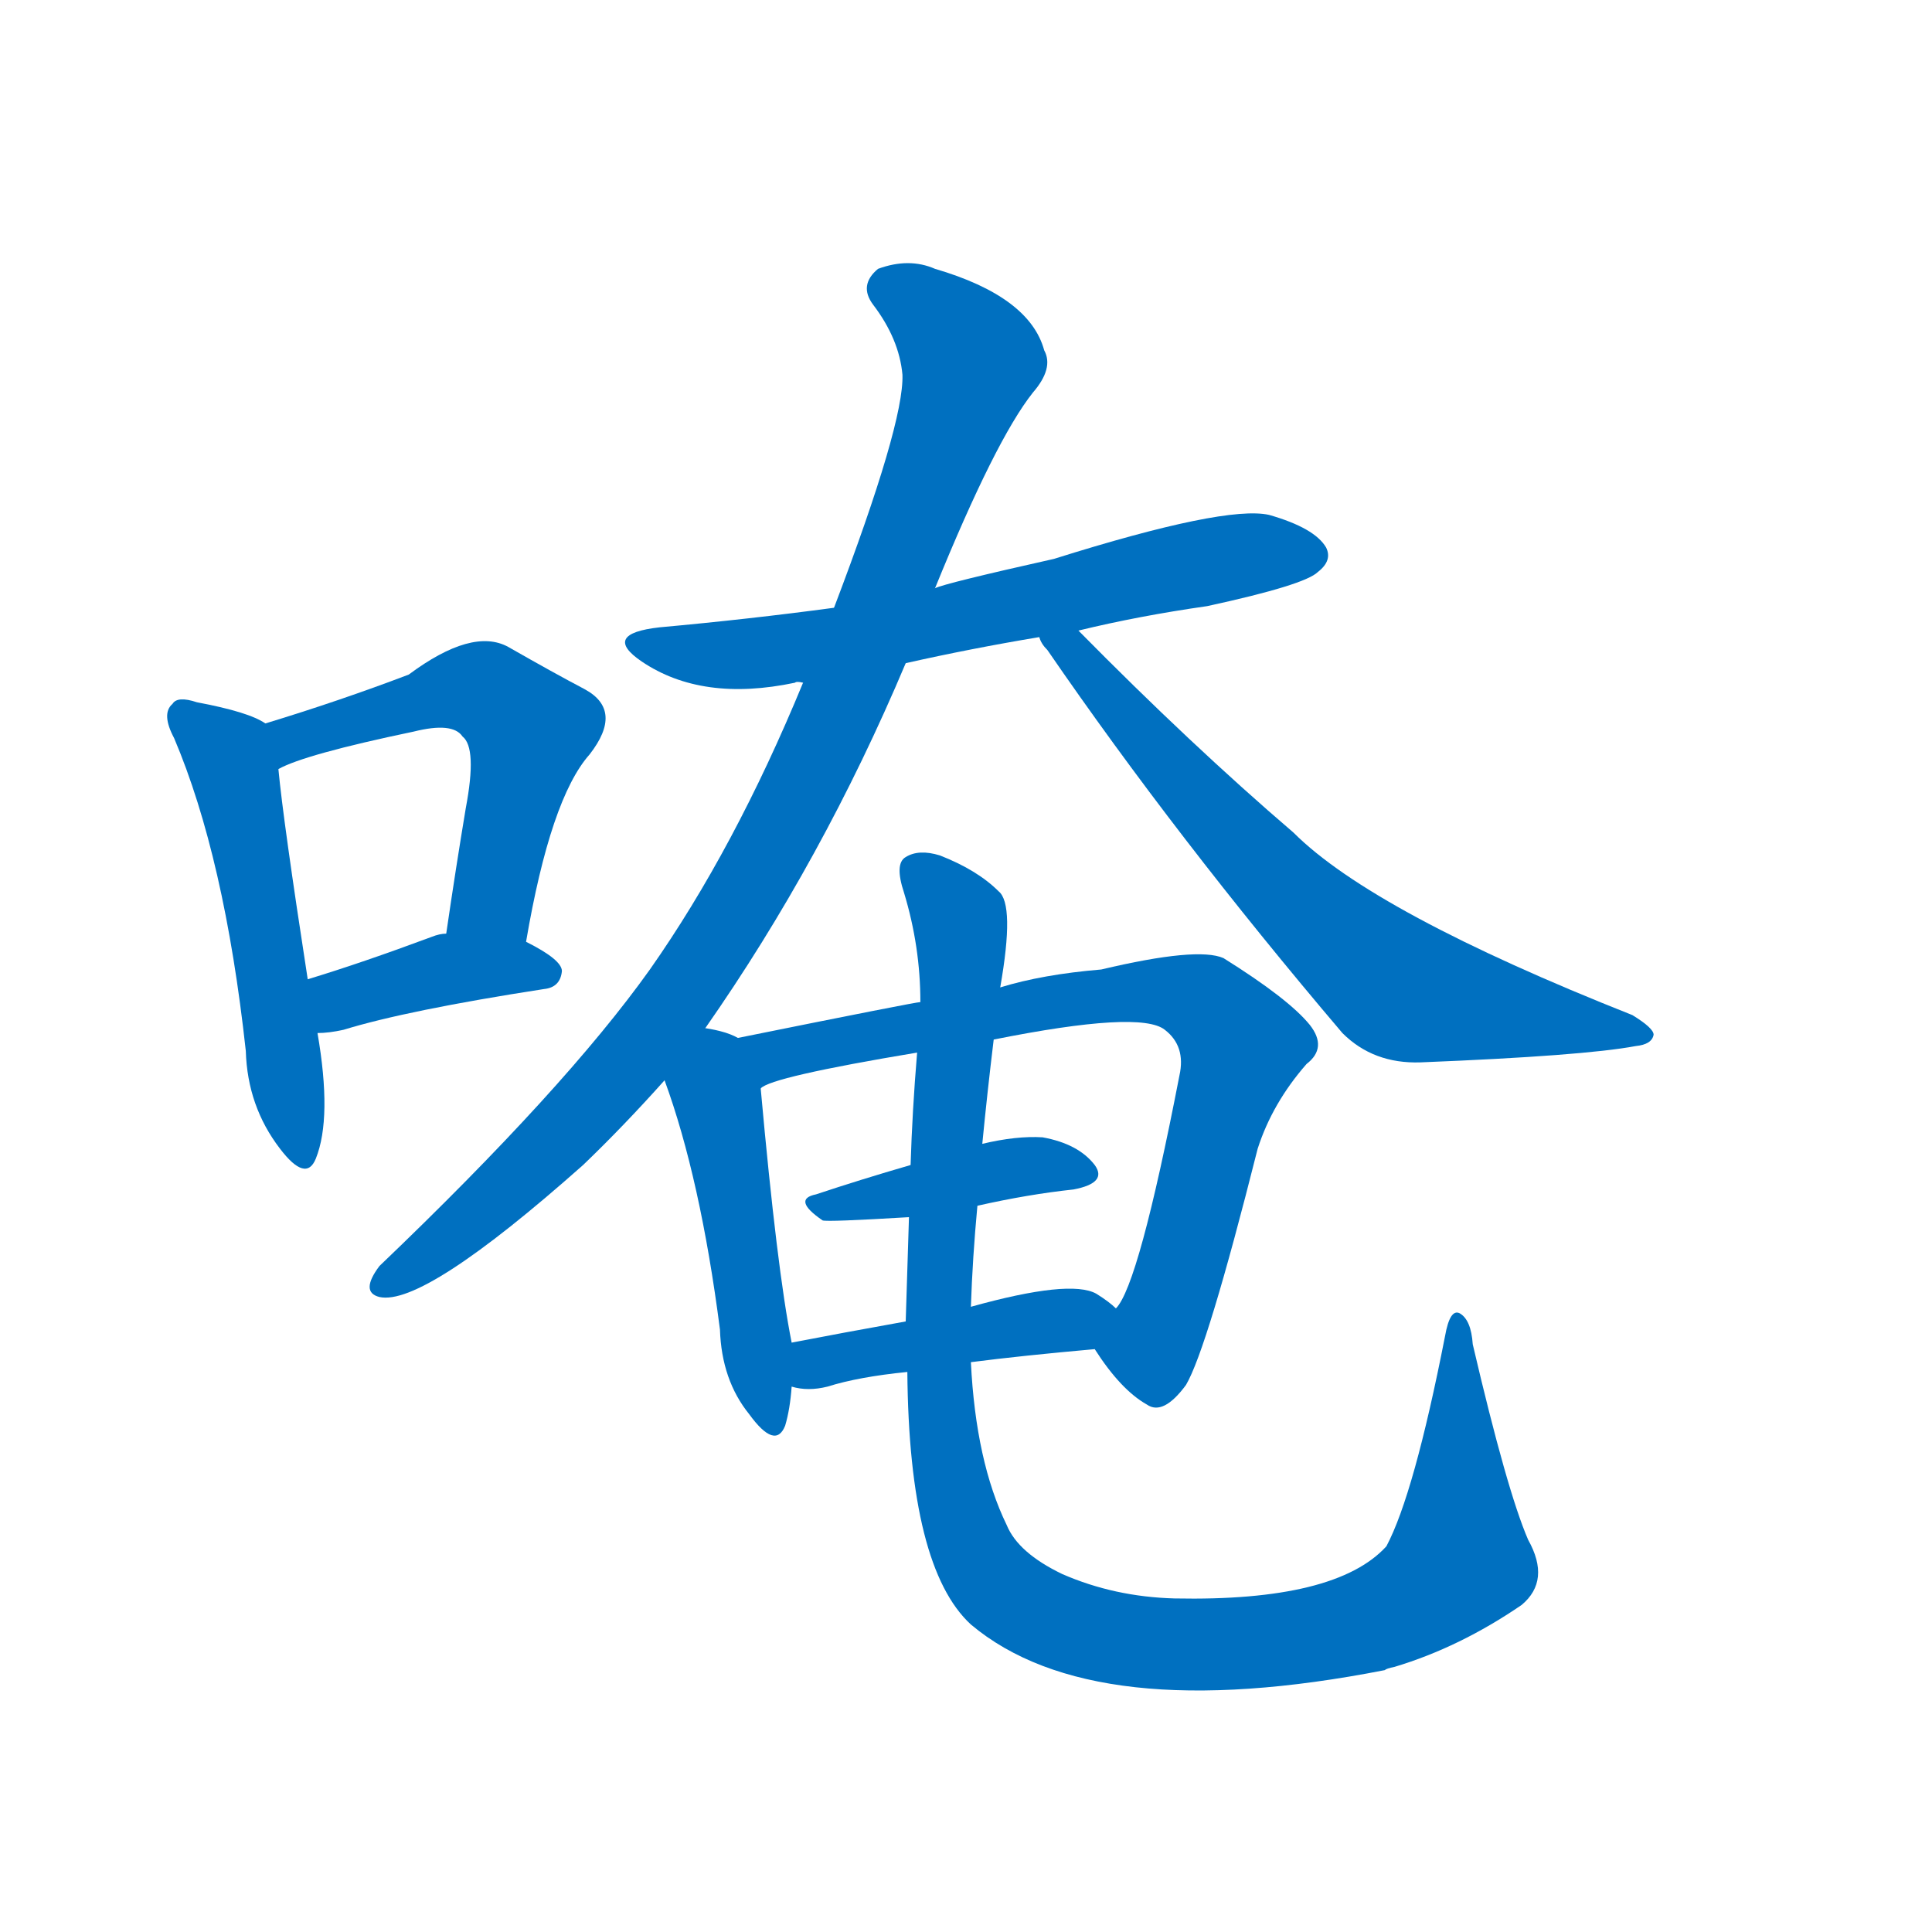 <svg width='83' height='83' >
                                <g transform="translate(3, 70) scale(0.07, -0.07)">
                                    <!-- 先将完整的字以灰色字体绘制完成，层级位于下面 -->
                                                                        <path d="M 120 556 Q 110 563 78 569 Q 66 573 63 568 Q 56 562 64 547 Q 95 474 108 355 Q 109 321 129 295 Q 145 274 151 289 Q 161 314 152 366 L 146 399 Q 131 496 128 528 C 125 553 125 553 120 556 Z" style="fill: #0070C0;"></path>
                                                                        <path d="M 280 422 Q 295 510 319 537 Q 340 564 316 577 Q 297 587 269 603 Q 247 615 208 586 Q 166 570 120 556 C 91 547 101 516 128 528 Q 144 537 211 551 Q 235 557 241 548 Q 250 541 243 504 Q 237 468 231 427 C 227 397 275 392 280 422 Z" style="fill: #0070C0;"></path>
                                                                        <path d="M 152 366 Q 159 366 168 368 Q 207 380 291 393 Q 301 394 302 404 Q 302 411 280 422 L 231 427 Q 227 427 222 425 Q 179 409 146 399 C 117 390 122 365 152 366 Z" style="fill: #0070C0;"></path>
                                                                        <path d="M 513 593 Q 553 602 595 609 L 619 613 Q 656 622 698 628 Q 758 641 766 649 Q 775 656 771 664 Q 764 676 736 684 Q 709 690 604 657 Q 537 642 531 639 L 469 627 Q 417 620 362 615 Q 326 611 351 594 Q 388 569 445 581 Q 446 582 450 581 L 513 593 Z" style="fill: #0070C0;"></path>
                                                                        <path d="M 390 369 Q 462 472 513 593 L 531 639 Q 568 730 591 759 Q 604 774 598 785 Q 589 818 531 835 Q 515 842 496 835 Q 484 825 493 813 Q 509 792 511 770 Q 512 740 469 627 L 450 581 Q 408 479 356 405 Q 304 332 190 223 Q 178 207 190 204 Q 217 198 315 285 Q 340 309 365 337 L 390 369 Z" style="fill: #0070C0;"></path>
                                                                        <path d="M 595 609 Q 596 605 600 601 Q 679 486 781 366 Q 800 347 829 348 Q 929 352 961 358 Q 971 359 972 365 Q 972 369 959 377 Q 800 440 751 489 Q 688 543 619 613 C 598 634 579 634 595 609 Z" style="fill: #0070C0;"></path>
                                                                        <path d="M 410 363 Q 403 367 390 369 C 361 375 355 365 365 337 Q 387 277 399 184 Q 400 153 417 132 Q 433 110 439 125 Q 442 135 443 149 L 443 176 Q 434 221 424 332 C 422 358 422 358 410 363 Z" style="fill: #0070C0;"></path>
                                                                        <path d="M 629 172 Q 645 147 661 138 Q 671 131 685 150 Q 698 172 729 295 Q 738 323 759 347 Q 772 357 761 371 Q 748 387 708 412 Q 692 419 633 405 Q 597 402 571 394 L 522 385 Q 519 385 410 363 C 381 357 396 321 424 332 Q 430 339 520 354 L 567 362 Q 657 380 672 368 Q 685 358 681 340 Q 656 211 642 197 C 629 172 629 172 629 172 Z" style="fill: #0070C0;"></path>
                                                                        <path d="M 557 260 Q 588 267 616 270 Q 637 274 629 285 Q 619 298 597 302 Q 581 303 560 298 L 516 285 Q 485 276 458 267 Q 443 264 462 251 Q 465 250 515 253 L 557 260 Z" style="fill: #0070C0;"></path>
                                                                        <path d="M 553 164 Q 584 168 629 172 C 659 175 665 178 642 197 Q 638 201 630 206 Q 614 215 553 198 L 513 189 Q 474 182 443 176 C 414 170 414 155 443 149 Q 453 146 465 149 Q 484 155 514 158 L 553 164 Z" style="fill: #0070C0;"></path>
                                                                        <path d="M 514 158 Q 515 38 553 3 Q 628 -60 807 -25 Q 808 -24 813 -23 Q 853 -11 891 15 Q 909 30 895 55 Q 882 85 861 175 Q 860 190 853 194 Q 847 197 844 180 Q 825 83 808 51 Q 777 17 678 19 Q 641 20 609 34 Q 582 47 575 64 Q 556 103 553 164 L 553 198 Q 554 228 557 260 L 560 298 Q 563 329 567 362 L 571 394 Q 580 445 570 453 Q 557 466 534 475 Q 521 479 513 474 Q 506 470 512 452 Q 522 419 522 385 L 520 354 Q 517 318 516 285 L 515 253 Q 514 219 513 189 L 514 158 Z" style="fill: #0070C0;"></path>
                                    
                                    
                                                                                                                                                                                                                                                                                                                                                                                                                                                                                                                                                                                                                                                                                                                                                                                                                                                                                                                                                </g>
                            </svg>